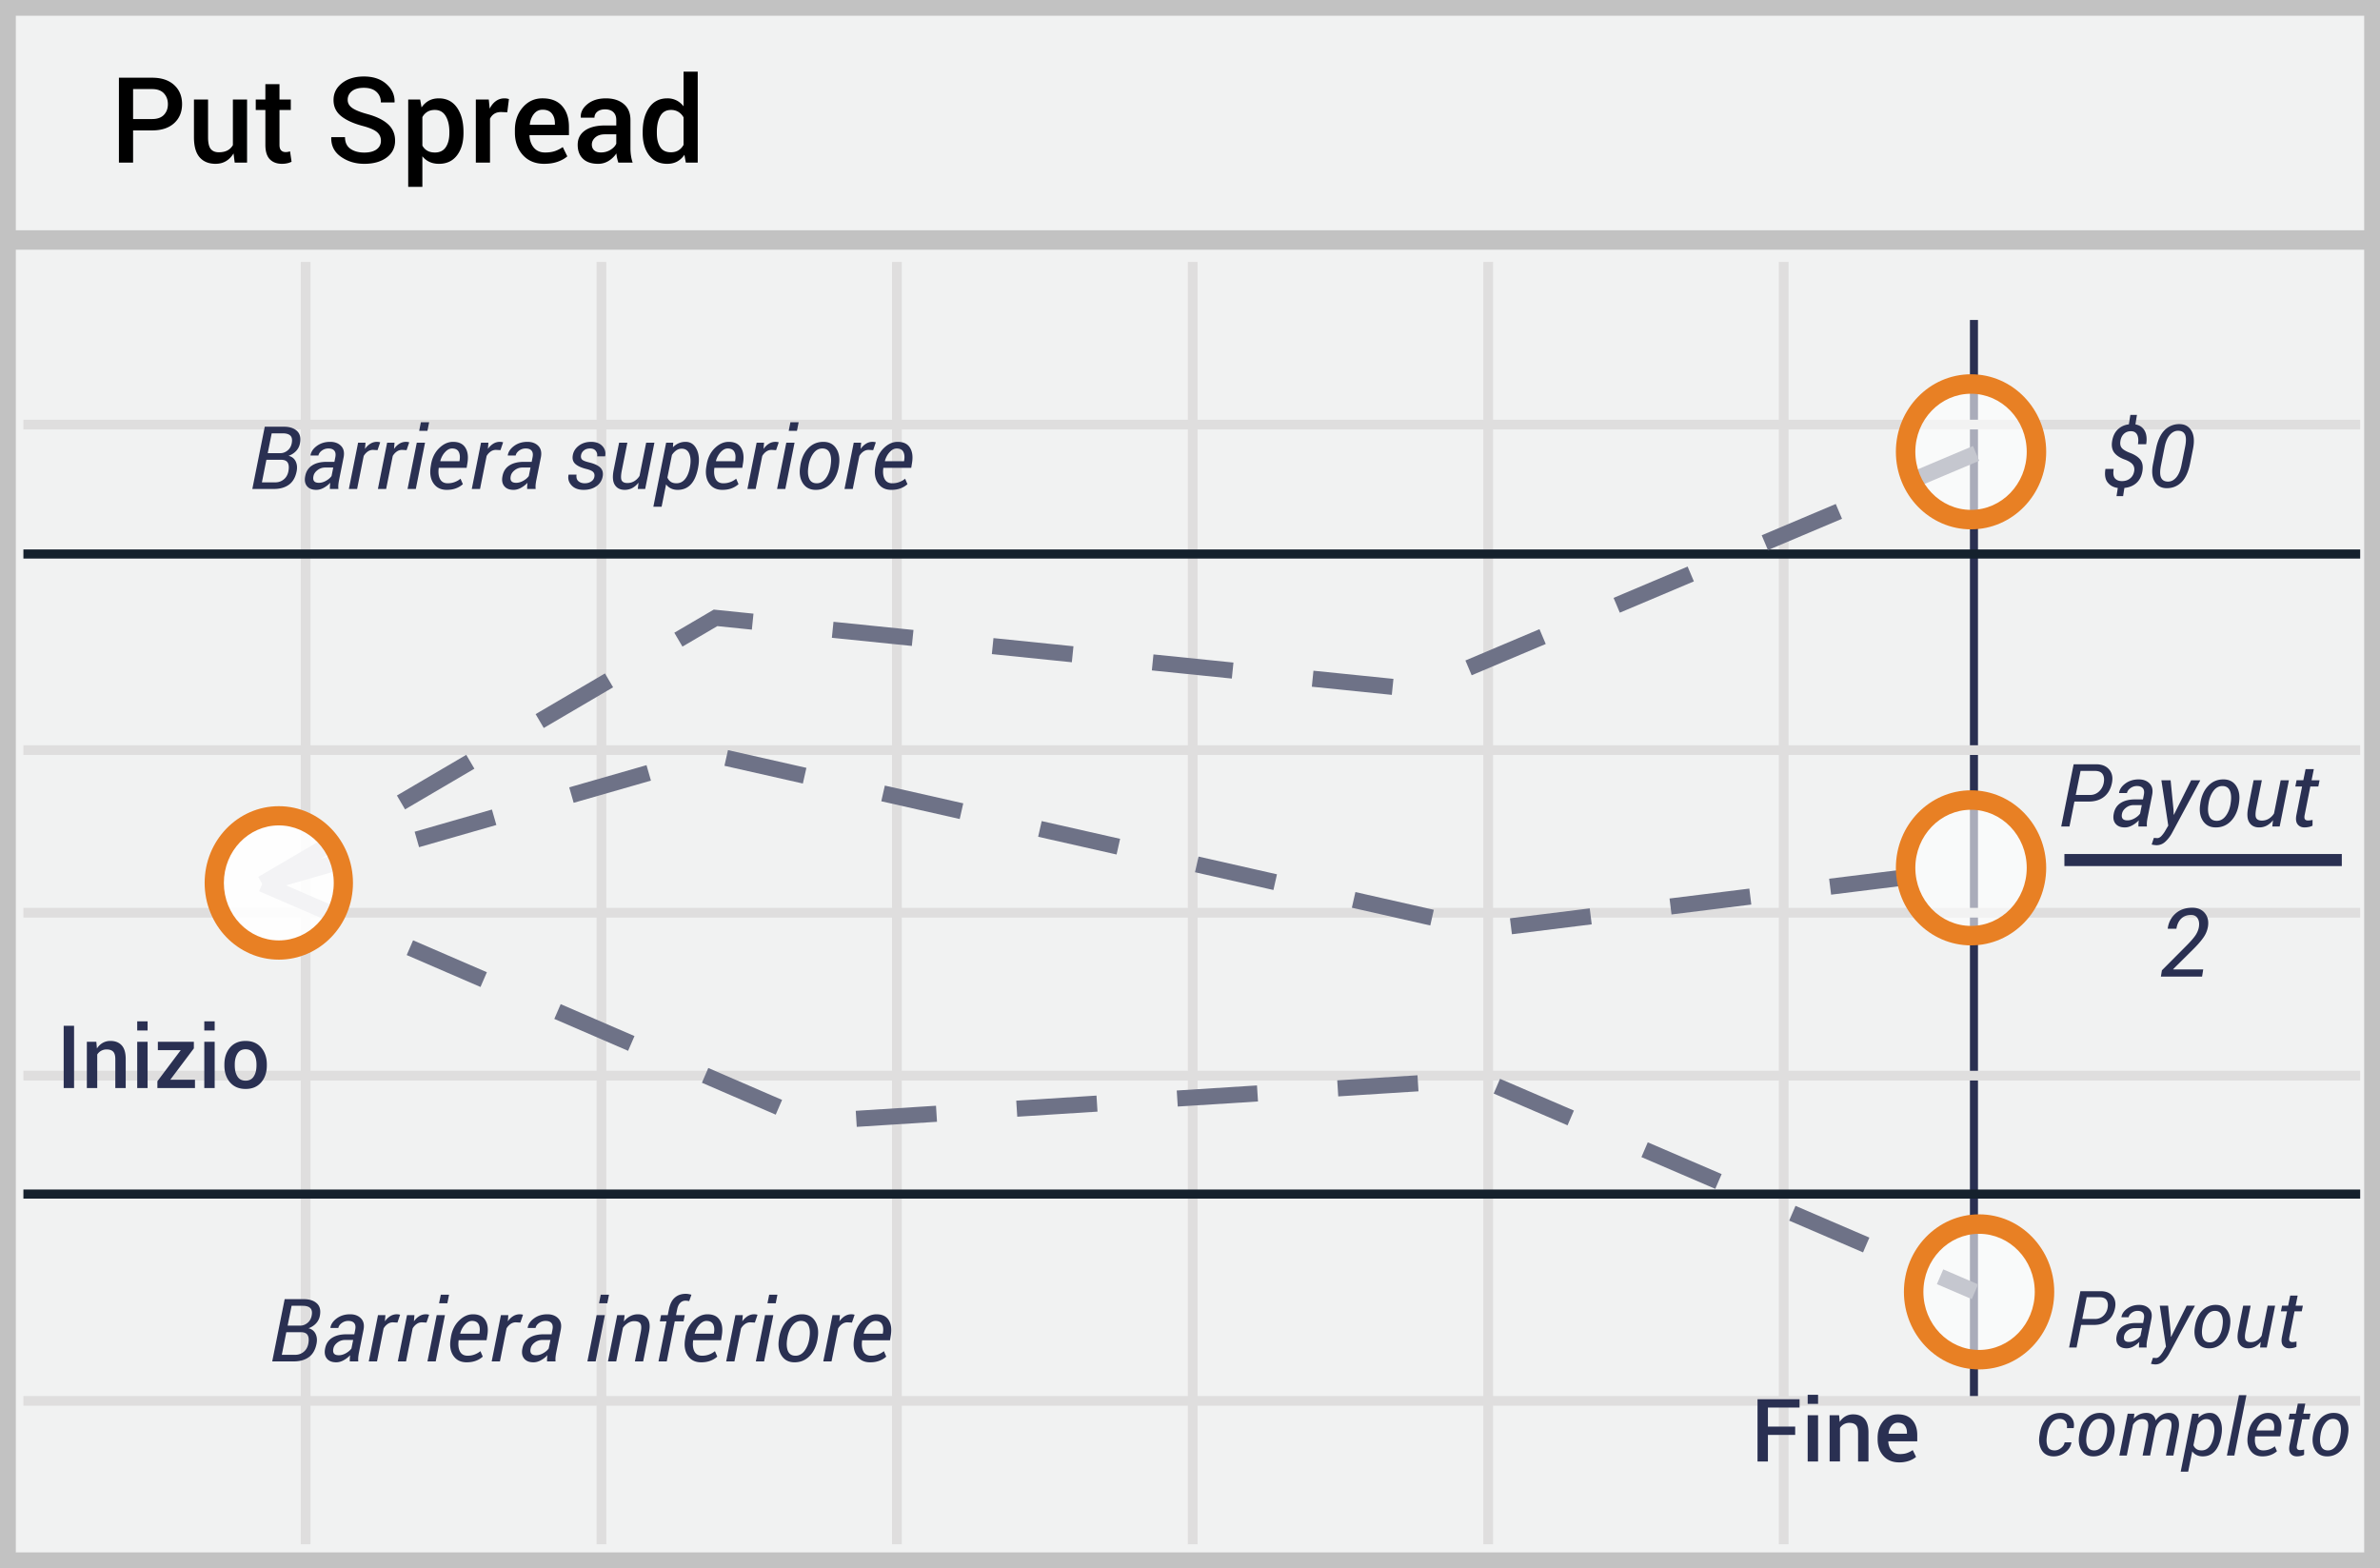 <svg width="299" height="197" xmlns="http://www.w3.org/2000/svg"><g fill="none" fill-rule="evenodd"><path fill="#F1F2F2" d="M299 0v197H0V0z"/><path d="M297.013 1.98H1.987v193.04h295.026V1.98zM299 197H0V0h299v197z" fill="#C2C2C2" fill-rule="nonzero"/><path fill="#2A3052" fill-rule="nonzero" d="M247.483 40.196h1.01v136.07h-1.01z"/><path d="M2.94 53.948v-1.223h293.571v1.223H2.941zm0 40.897v-1.223h293.571v1.223H2.941zm0 40.894v-1.224h293.571v1.224H2.941zm0 40.857v-1.223h293.571v1.223H2.941zM37.786 32.908h1.223v161.093h-1.223V32.908zm37.161 0h1.224v161.093h-1.224V32.908zm37.123 0h1.223v161.093h-1.223V32.908zm37.16 0h1.223v161.093h-1.223V32.908zm37.122 0h1.224v161.093h-1.224V32.908zm37.123 0h1.223v161.093h-1.223V32.908zM2.94 115.273v-1.224h293.57v1.224H2.941z" fill="#DFDEDE" fill-rule="nonzero"/><path fill="#15212D" fill-rule="nonzero" d="M2.94 70.17v-1.144h293.571v1.144zm0 80.408v-1.144h293.571v1.144z"/><path fill="#C2C2C2" fill-rule="nonzero" d="M.82 31.371v-2.446h297.812v2.446z"/><path d="M33.462 111.905l-1.023-1.743 8.713-5.112 1.022 1.742-8.712 5.113zm17.425-10.225l-1.023-1.743 8.713-5.113 1.022 1.743-8.712 5.113zm17.425-10.226l-1.023-1.742 8.713-5.113 1.022 1.743-8.712 5.112zM85.737 81.23l-1.023-1.742 4.955-2.908 4.992.51-.205 2.01-4.335-.443-4.384 2.573zm18.77-1.107l.204-2.01 10.05 1.024-.205 2.01-10.05-1.024zm20.099 2.048l.204-2.01 10.05 1.025-.205 2.01-10.05-1.025zm20.1 2.049l.204-2.01 10.05 1.024-.205 2.01-10.05-1.024zm20.099 2.048l.204-2.01 10.05 1.024-.205 2.01-10.05-1.024zm20.083-1.436l-.787-1.86 9.305-3.933.787 1.861-9.305 3.932zm18.61-7.864l-.786-1.86 9.305-3.933.786 1.861-9.305 3.932zm18.61-7.863l-.786-1.861 9.305-3.932.787 1.86-9.306 3.933zm18.61-7.864l-.786-1.861 7.934-3.352.786 1.86-7.933 3.353z" fill="#6E7287" fill-rule="nonzero"/><path d="M33.23 112.004l-.558-1.941 9.71-2.788.557 1.942-9.71 2.787zm19.418-5.575l-.557-1.942 9.71-2.788.557 1.942-9.71 2.788zm19.42-5.576l-.558-1.942 9.71-2.788.557 1.942-9.71 2.788zm18.943-4.65l.445-1.971 9.853 2.229-.446 1.97-9.852-2.229zm19.705 4.457l.446-1.97 9.853 2.229-.446 1.97-9.853-2.229zm19.706 4.459l.446-1.97 9.852 2.228-.445 1.97-9.853-2.228zm19.705 4.458l.446-1.97 9.853 2.228-.446 1.971-9.853-2.23zm19.706 4.458l.446-1.97 9.853 2.229-.446 1.97-9.853-2.229zm20.11 3.33l-.249-2.005 10.025-1.243.249 2.005-10.025 1.243zm20.05-2.486l-.249-2.005 10.025-1.243.249 2.005-10.025 1.243zm20.05-2.486l-.249-2.005 10.025-1.243.249 2.005-10.025 1.243z" fill="#6E7287" fill-rule="nonzero"/><path d="M32.55 111.96l.802-1.854 9.271 4.01-.802 1.855-9.271-4.01zm18.543 8.02l.802-1.854 9.272 4.01-.802 1.854-9.272-4.01zM69.637 128l.802-1.854 9.272 4.01-.802 1.854-9.272-4.01zm18.544 8.02l.802-1.854 9.272 4.01-.802 1.854-9.272-4.01zm19.454 5.543l-.128-2.016 10.082-.638.127 2.016-10.081.638zm20.163-1.276l-.127-2.016 10.081-.638.128 2.016-10.082.638zm20.163-1.276l-.127-2.016 10.081-.638.128 2.016-10.082.638zm20.164-1.275l-.128-2.017 10.082-.638.127 2.017-10.081.638zm19.527-.357l.798-1.856 9.28 3.99-.798 1.857-9.28-3.99zm18.56 7.981l.799-1.856 9.28 3.99-.798 1.856-9.28-3.99zm18.561 7.98l.798-1.855 9.28 3.99-.798 1.856-9.28-3.99zm18.56 7.982l.799-1.856 4.384 1.885-.799 1.856-4.383-1.885z" fill="#6E7287" fill-rule="nonzero"/><path fill="#2A3052" fill-rule="nonzero" d="M259.352 108.801v-1.515h34.85v1.515z"/><ellipse cx="8.219" cy="8.518" rx="8.219" ry="8.518" opacity=".6" transform="translate(239.402 48.24)" fill="#FFF"/><ellipse cx="8.219" cy="8.518" rx="8.219" ry="8.518" opacity=".6" transform="translate(239.402 100.505)" fill="#FFF"/><ellipse cx="8.219" cy="8.518" rx="8.219" ry="8.518" opacity=".6" transform="translate(240.412 153.776)" fill="#FFF"/><path d="M247.621 66.5c-5.225 0-9.442-4.371-9.442-9.742 0-5.37 4.217-9.742 9.442-9.742 5.226 0 9.443 4.371 9.443 9.742 0 5.37-4.217 9.742-9.443 9.742zm0-2.447c3.854 0 6.997-3.257 6.997-7.295s-3.143-7.295-6.997-7.295c-3.853 0-6.996 3.257-6.996 7.295s3.143 7.295 6.996 7.295zm0 54.712c-5.225 0-9.442-4.371-9.442-9.742 0-5.37 4.217-9.741 9.442-9.741 5.226 0 9.443 4.37 9.443 9.741 0 5.37-4.217 9.742-9.443 9.742zm0-2.447c3.854 0 6.997-3.256 6.997-7.295 0-4.038-3.143-7.295-6.997-7.295-3.853 0-6.996 3.257-6.996 7.295 0 4.039 3.143 7.295 6.996 7.295zm1.011 55.717c-5.225 0-9.443-4.37-9.443-9.741 0-5.37 4.218-9.742 9.443-9.742s9.442 4.371 9.442 9.742c0 5.37-4.217 9.741-9.442 9.741zm0-2.446c3.853 0 6.996-3.257 6.996-7.295 0-4.039-3.143-7.295-6.996-7.295-3.854 0-6.996 3.256-6.996 7.295 0 4.038 3.142 7.295 6.996 7.295z" fill="#E88024" fill-rule="nonzero"/><ellipse fill="#FFF" opacity=".916" cx="35.026" cy="110.916" rx="8.11" ry="8.432"/><path d="M35.026 120.555c-5.156 0-9.316-4.325-9.316-9.639 0-5.313 4.16-9.638 9.316-9.638 5.156 0 9.317 4.325 9.317 9.638 0 5.314-4.16 9.64-9.317 9.64zm0-2.414c3.801 0 6.903-3.224 6.903-7.225 0-4-3.102-7.224-6.903-7.224-3.801 0-6.902 3.224-6.902 7.224s3.1 7.225 6.902 7.225z" fill="#E88024" fill-rule="nonzero"/><path d="M276.646 122.687h-5.174l.13-.79 3.093-3.106c.55-.555.933-.997 1.146-1.327.213-.33.348-.667.407-1.011.07-.438.017-.799-.158-1.084-.176-.285-.448-.428-.815-.428-.52 0-.936.153-1.25.46-.315.307-.515.73-.601 1.269h-1.078l-.012-.035c.105-.762.431-1.386.978-1.873.547-.486 1.248-.729 2.104-.729.687 0 1.215.226 1.582.677.367.45.496 1.018.387 1.702a3.348 3.348 0 0 1-.595 1.403c-.319.451-.757.95-1.316 1.497l-2.46 2.438.011.035h3.768l-.147.902zm-8.528-63.492c.054-.33-.005-.606-.175-.83-.17-.224-.479-.425-.926-.604-.637-.219-1.1-.51-1.386-.876-.286-.365-.381-.852-.285-1.46.097-.613.33-1.1.701-1.464.371-.364.84-.581 1.405-.653l.188-1.187h.827l-.193 1.198c.526.093.911.355 1.155.784.243.43.31.997.198 1.703h-1.031c.079-.505.043-.903-.107-1.195-.15-.292-.409-.438-.774-.438-.362 0-.659.112-.891.336-.233.224-.378.523-.436.9-.057.357-.004.641.159.85.163.21.486.412.97.605.644.236 1.102.53 1.374.883.273.353.36.832.264 1.437-.104.638-.354 1.134-.75 1.488-.395.355-.901.564-1.517.628l-.161 1.032h-.827l.16-1.032c-.54-.071-.964-.301-1.272-.69-.308-.388-.401-.955-.28-1.7h1.037c-.093.573-.037.972.17 1.195.205.224.494.336.867.336.404 0 .746-.112 1.023-.336.278-.223.449-.527.513-.91zm7.02-.961c-.215 1.063-.574 1.845-1.077 2.344-.503.5-1.122.75-1.856.75-.67 0-1.171-.272-1.506-.814-.335-.543-.404-1.303-.207-2.28l.37-1.853c.212-1.06.572-1.842 1.08-2.345a2.543 2.543 0 0 1 1.859-.755c.673 0 1.174.273 1.503.817.33.544.398 1.305.205 2.283l-.371 1.853zm-.623-2.079c.143-.72.139-1.24-.013-1.56-.153-.32-.442-.481-.868-.481-.39 0-.737.174-1.04.524-.302.349-.52.855-.652 1.517l-.456 2.293c-.144.72-.138 1.242.016 1.566.154.324.444.486.87.486.39 0 .735-.175 1.034-.526.299-.351.516-.86.652-1.526l.457-2.293z" fill="#2A3052" fill-rule="nonzero"/><path d="M16.72 16.383v4.043h-1.78V9.762h4.168c1.176 0 2.098.304 2.765.912.666.608 1 1.407 1 2.398 0 1.001-.334 1.803-1 2.406-.667.604-1.589.905-2.765.905H16.72zm0-1.428h2.388c.659 0 1.155-.176 1.487-.528.332-.351.498-.798.498-1.34s-.166-.994-.498-1.355c-.332-.361-.828-.542-1.487-.542H16.72v3.765zm12.62 4.314c-.25.42-.564.743-.945.97-.381.227-.82.34-1.319.34-.85 0-1.513-.27-1.992-.812-.478-.542-.717-1.384-.717-2.527v-4.739h1.771v4.754c0 .693.112 1.179.337 1.457.225.278.564.418 1.018.418.43 0 .79-.077 1.08-.231.29-.154.52-.377.685-.67v-5.728h1.78v7.925h-1.553l-.146-1.157h.001zm5.771-8.694v1.926h1.421v1.319h-1.42v4.38c0 .327.07.56.212.699.141.14.33.209.564.209.187-.002.373-.034.55-.095l.19 1.303c-.17.09-.354.155-.543.194-.21.047-.427.07-.652.07-.654 0-1.167-.192-1.538-.575-.37-.383-.556-.985-.556-1.806v-4.38H32.13v-1.318h1.209v-1.925h1.772v-.001zm12.744 7.112c0-.445-.165-.808-.494-1.092-.33-.283-.912-.537-1.747-.761-1.191-.313-2.108-.727-2.75-1.242-.642-.515-.963-1.19-.963-2.025 0-.86.355-1.567 1.065-2.124.71-.557 1.628-.835 2.75-.835 1.172 0 2.114.315 2.824.945.71.63 1.054 1.387 1.03 2.27l-.015.044h-1.707c0-.546-.186-.99-.557-1.329-.37-.34-.9-.509-1.589-.509-.65 0-1.149.142-1.498.425a1.35 1.35 0 0 0-.524 1.098c0 .406.19.743.568 1.011.379.269 1.005.523 1.879.762 1.147.308 2.019.732 2.615 1.274.595.542.893 1.233.893 2.073 0 .889-.355 1.596-1.066 2.12-.71.525-1.644.788-2.801.788-1.113 0-2.09-.294-2.93-.883-.84-.588-1.247-1.395-1.223-2.42l.015-.044h1.714c0 .65.224 1.134.673 1.453.45.32 1.033.48 1.75.48.66 0 1.173-.133 1.539-.399.366-.266.55-.626.55-1.08h-.001zm10.371-.96c0 1.153-.27 2.083-.813 2.79-.542.709-1.296 1.063-2.263 1.063-.449 0-.847-.08-1.194-.242a2.457 2.457 0 0 1-.893-.71v3.845h-1.78V12.501h1.501l.176.996c.254-.37.56-.654.92-.85.358-.195.775-.292 1.248-.292.977 0 1.737.387 2.282 1.16.544.775.816 1.794.816 3.058v.154zm-1.772-.154c0-.81-.153-1.473-.458-1.988-.305-.515-.76-.773-1.366-.773-.37 0-.686.08-.945.238a1.76 1.76 0 0 0-.622.663v3.582c.156.278.364.492.622.64.26.15.579.224.96.224.605 0 1.058-.223 1.358-.67.3-.447.45-1.034.45-1.762v-.154h.001zm7.273-2.468l-.762-.03c-.347 0-.636.074-.868.22a1.447 1.447 0 0 0-.538.623v5.508h-1.78v-7.925h1.626l.117 1.15c.2-.405.458-.723.773-.952.315-.23.677-.344 1.088-.344.107 0 .207.008.3.025s.178.038.256.063l-.212 1.662zm4.643 6.475c-1.123 0-2.017-.368-2.684-1.102-.666-.735-1-1.679-1-2.831v-.293c0-1.153.331-2.108.993-2.868.661-.759 1.49-1.136 2.486-1.131 1.07 0 1.889.323 2.458.97.568.647.853 1.515.853 2.604v1.047h-4.944l-.015.037c.03.63.214 1.145.553 1.545.34.4.81.6 1.41.6.479 0 .889-.058 1.23-.175.343-.117.672-.286.99-.505l.57 1.164c-.297.264-.693.486-1.186.667-.493.18-1.064.27-1.714.27v.001zm-.205-6.797c-.44 0-.8.174-1.084.524-.283.349-.459.792-.527 1.329l.015.037h3.142v-.184c0-.502-.128-.913-.385-1.23-.256-.317-.643-.476-1.16-.476h-.001zm9.515 6.643a6.568 6.568 0 0 1-.158-.586c-.041-.19-.07-.38-.084-.571-.25.377-.579.696-.963.934a2.45 2.45 0 0 1-1.337.377c-.825 0-1.459-.213-1.9-.637-.443-.425-.663-1.009-.663-1.75 0-.767.302-1.364.908-1.792.605-.427 1.457-.64 2.556-.64h1.384v-.696c0-.415-.122-.74-.366-.974-.244-.235-.593-.352-1.047-.352-.406 0-.728.098-.967.293a.93.93 0 0 0-.36.754H72.97l-.007-.044c-.034-.625.245-1.179.838-1.662.594-.484 1.366-.725 2.318-.725.923 0 1.668.234 2.234.703.567.469.85 1.142.85 2.021v3.523c0 .327.022.641.066.941.044.3.115.595.212.883H77.68zm-2.183-1.274c.45 0 .853-.113 1.212-.337.359-.225.597-.481.714-.77v-1.171H76.01c-.518 0-.923.128-1.216.384-.293.257-.44.558-.44.905 0 .303.1.543.297.721.198.178.48.268.846.268zm5.244-2.579c0-1.264.271-2.283.813-3.057.542-.774 1.304-1.161 2.285-1.161a2.5 2.5 0 0 1 1.154.26c.34.173.633.42.882.743V9h1.78v11.426h-1.494l-.176-.981a2.62 2.62 0 0 1-.915.846c-.357.192-.772.289-1.245.289-.972 0-1.729-.354-2.271-1.062-.542-.708-.813-1.638-.813-2.79v-.155zm1.78.154c0 .733.14 1.316.421 1.75.28.435.726.653 1.337.653.376 0 .694-.081.955-.242.27-.17.49-.408.641-.689v-3.457a1.874 1.874 0 0 0-.644-.684 1.742 1.742 0 0 0-.938-.246c-.605 0-1.052.255-1.34.766-.288.51-.432 1.175-.432 1.995v.154z" fill="#000" fill-rule="nonzero"/><path d="M261.445 166.444l-.564 2.838h-.938l1.414-7.075h2.552c.654 0 1.149.198 1.484.593.335.395.441.904.318 1.526-.139.683-.436 1.207-.891 1.572-.456.364-1.041.546-1.757.546h-1.618zm.15-.748h1.619c.401 0 .742-.131 1.023-.394a1.77 1.77 0 0 0 .536-.967c.081-.414.042-.747-.119-.998-.16-.251-.459-.377-.896-.377h-1.614l-.549 2.736zm7.124 3.586c0-.158.004-.289.01-.39.007-.103.018-.207.034-.314a3.02 3.02 0 0 1-.746.576c-.28.153-.561.23-.843.23-.48 0-.833-.143-1.062-.43-.228-.286-.292-.67-.192-1.149.104-.534.367-.935.79-1.203.423-.267.965-.4 1.626-.4h.899l.102-.52c.064-.328.029-.576-.107-.746-.136-.17-.363-.256-.68-.256-.273 0-.519.08-.74.24-.22.161-.35.348-.393.562h-.89l-.009-.029c.065-.405.308-.76.729-1.067.421-.306.923-.459 1.506-.459.522 0 .934.155 1.237.464.303.31.4.743.29 1.3l-.506 2.532a4.9 4.9 0 0 0-.088.55c-.016.17-.016.34 0 .51h-.967v-.001zm-1.244-.7c.263 0 .53-.076.802-.228.272-.152.483-.332.632-.54l.194-.966h-.928c-.32 0-.609.099-.865.296-.256.198-.408.425-.457.68-.051.25-.027.439.073.567.1.128.284.192.55.192l-.001-.001zm5.23-1.248l.024.597.029.005 1.953-3.912h1.045l-3.256 6.065c-.2.353-.444.66-.729.923a1.443 1.443 0 0 1-1.01.394 2.811 2.811 0 0 1-.535-.078l.248-.753.14.01c.14.01.226.014.258.014.169 0 .338-.097.508-.291.17-.195.307-.39.41-.583l.321-.55-.782-5.15h1.05l.325 3.309h.001zm3.056-.73c.13-.81.427-1.458.892-1.945a2.285 2.285 0 0 1 1.722-.732c.655 0 1.145.254 1.47.76.326.508.427 1.147.304 1.918l-.015.107c-.132.813-.431 1.462-.896 1.946a2.293 2.293 0 0 1-1.723.726c-.654 0-1.144-.252-1.47-.758-.325-.505-.425-1.143-.299-1.914l.015-.107v-.001zm.923.108c-.094.58-.065 1.045.085 1.397.15.351.438.527.863.527.395 0 .732-.184 1.01-.552.28-.367.462-.825.55-1.372l.014-.107c.091-.57.06-1.034-.092-1.39-.152-.356-.437-.535-.855-.535-.399 0-.737.185-1.014.554-.277.37-.459.826-.546 1.37l-.015.108zm7.25 2.57l.083-.719c-.189.253-.43.461-.707.612a1.83 1.83 0 0 1-.867.21c-.502 0-.874-.187-1.116-.56-.24-.372-.285-.939-.133-1.7l.617-3.1h.938l-.622 3.11c-.12.596-.127.99-.02 1.183.107.192.323.289.647.289.288 0 .55-.071.785-.214a1.84 1.84 0 0 0 .595-.593l.753-3.776h.938l-1.05 5.258h-.841zm4.724-6.526l-.258 1.268h.91l-.142.71h-.908l-.637 3.193c-.055.262-.047.44.024.532.072.092.187.138.345.138.075 0 .165-.007.27-.022.105-.014.189-.03.25-.046l-.005.656c-.124.07-.26.118-.4.144-.169.036-.34.055-.513.055-.34 0-.602-.12-.785-.36-.183-.239-.224-.605-.124-1.097l.637-3.193h-.768l.14-.71h.769l.257-1.268h.938zm-30.527 19.451c.278 0 .545-.098.799-.296.254-.198.404-.437.45-.72h.84l.01.03c-.065.473-.318.88-.758 1.222-.44.342-.927.513-1.458.513-.687 0-1.187-.253-1.502-.758-.314-.506-.411-1.13-.291-1.871l.034-.204c.12-.775.407-1.406.862-1.893.456-.488 1.044-.732 1.767-.732.557 0 .994.183 1.31.547.315.365.425.81.327 1.339l-.01.024h-.85c.055-.337 0-.614-.165-.83-.165-.218-.408-.326-.729-.326-.44 0-.792.183-1.054.549-.263.366-.435.806-.515 1.322l-.035.204c-.087.557-.064 1.01.069 1.358.132.348.432.522.899.522zm3.095-2.03c.13-.81.427-1.46.892-1.947a2.285 2.285 0 0 1 1.722-.732c.655 0 1.145.254 1.47.761.326.507.427 1.146.304 1.917l-.014.107c-.133.813-.432 1.462-.897 1.946a2.293 2.293 0 0 1-1.723.727c-.654 0-1.144-.253-1.47-.758-.325-.506-.425-1.144-.299-1.915l.015-.107v.001zm.923.106c-.094.58-.065 1.046.085 1.397.151.352.439.527.863.527.395 0 .732-.184 1.01-.551.28-.368.462-.826.55-1.373l.014-.107c.091-.57.06-1.033-.092-1.39-.152-.356-.437-.534-.855-.534-.399 0-.736.184-1.013.554-.277.369-.46.826-.547 1.37l-.015.107zm5.924-2.06c.204-.234.44-.413.71-.537a2.08 2.08 0 0 1 .889-.188c.295 0 .543.08.746.239.202.158.336.395.4.71.208-.299.454-.531.74-.698.284-.167.599-.25.942-.25.463 0 .81.187 1.04.56.23.375.274.925.131 1.65l-.627 3.145h-.942l.631-3.154c.107-.557.104-.934-.01-1.13-.113-.196-.335-.294-.665-.294-.266 0-.517.117-.753.352a2.066 2.066 0 0 0-.52.877v.01l-.666 3.339h-.943l.632-3.154c.104-.528.097-.898-.02-1.108-.116-.21-.336-.316-.66-.316-.247 0-.467.062-.661.187-.203.134-.374.31-.5.518l-.778 3.873h-.938l1.05-5.258h.835l-.063.627zm10.958 2.298c-.162.81-.435 1.418-.819 1.825-.383.406-.878.61-1.484.61-.282 0-.535-.054-.76-.16a1.424 1.424 0 0 1-.557-.467l-.51 2.546h-.938l1.453-7.28h.807l-.034.52a1.93 1.93 0 0 1 1.433-.617c.567 0 .987.28 1.261.841.274.56.33 1.254.168 2.08l-.02.102zm-.918-.102c.123-.628.104-1.143-.056-1.543-.16-.4-.453-.6-.877-.6-.217 0-.418.063-.603.19-.184.126-.351.3-.5.52l-.515 2.57c.084.204.21.364.379.479.168.115.384.172.646.172.386 0 .706-.151.962-.454.256-.303.438-.714.544-1.232l.02-.102zm2.59 2.435h-.938l1.516-7.581h.938l-1.516 7.58v.001zm3.513.102c-.66 0-1.16-.246-1.499-.737-.338-.49-.446-1.121-.323-1.892l.034-.214c.123-.778.43-1.408.921-1.89.49-.483 1.021-.725 1.591-.725.645 0 1.107.216 1.385.647.28.43.363 1 .253 1.705l-.097.598h-3.168c-.072.538-.022.966.148 1.283.17.318.46.476.872.476.53.003 1.045-.18 1.453-.52l.267.622c-.197.185-.45.339-.758.462-.345.13-.71.193-1.079.185zm.608-4.704c-.272 0-.535.136-.79.408a2.37 2.37 0 0 0-.547 1.01l.015.03h2.163l.019-.127c.062-.392.024-.71-.112-.954-.136-.245-.385-.367-.748-.367zm4.791-1.925l-.257 1.269h.909l-.141.71h-.91l-.636 3.192c-.055.262-.047.44.025.532.07.092.186.138.345.138.074 0 .164-.007.27-.021.105-.015.188-.03.25-.047l-.005.656c-.125.07-.26.119-.401.144-.169.037-.34.056-.513.056-.34 0-.602-.12-.785-.36-.183-.24-.224-.606-.124-1.098l.637-3.193h-.768l.141-.71h.768l.257-1.268h.938zm.982 3.85c.13-.81.427-1.46.892-1.947a2.285 2.285 0 0 1 1.722-.732c.655 0 1.145.254 1.47.761.326.507.427 1.146.304 1.917l-.014.107c-.133.813-.432 1.462-.897 1.946a2.293 2.293 0 0 1-1.723.727c-.654 0-1.144-.253-1.47-.758-.325-.506-.425-1.144-.299-1.915l.015-.107v.001zm.923.106c-.094.58-.065 1.046.085 1.397.151.352.438.527.863.527.395 0 .732-.184 1.01-.551.28-.368.462-.826.55-1.373l.014-.107c.091-.57.06-1.033-.092-1.39-.152-.356-.437-.534-.855-.534-.399 0-.736.184-1.013.554-.277.369-.46.826-.547 1.37l-.015.107zm-30.91-79.588l-.623 3.137h-1.037l1.563-7.82h2.82c.723 0 1.27.218 1.64.655.371.437.489.999.352 1.686-.153.756-.482 1.335-.985 1.738s-1.15.604-1.942.604h-1.788zm.166-.827h1.789c.444 0 .82-.145 1.13-.435.31-.29.508-.646.594-1.069.09-.458.046-.826-.132-1.104-.177-.277-.507-.416-.99-.416h-1.784l-.607 3.024zm7.874 3.964c0-.176.004-.32.01-.433a3.94 3.94 0 0 1 .039-.346 3.33 3.33 0 0 1-.825.636c-.31.17-.62.256-.932.256-.53 0-.92-.159-1.173-.476-.253-.317-.324-.74-.213-1.27.115-.59.406-1.034.873-1.33.468-.295 1.066-.443 1.797-.443h.994l.112-.574c.072-.362.033-.637-.118-.825-.15-.188-.4-.282-.752-.282-.3 0-.573.089-.816.266-.244.177-.389.384-.435.62h-.983l-.01-.032c.07-.447.34-.84.805-1.179.465-.338 1.02-.507 1.665-.507.576 0 1.032.17 1.367.513.335.342.441.82.32 1.437l-.56 2.798c-.046.218-.078.42-.096.607a2.967 2.967 0 0 0 0 .564h-1.069zm-1.375-.774c.29 0 .586-.084.886-.252.301-.168.534-.367.699-.596l.215-1.07h-1.026c-.355 0-.674.11-.956.328-.283.219-.452.47-.505.752-.058.276-.03.485.08.626.111.142.314.212.607.212zm5.78-1.38l.026.66.033.006 2.159-4.324h1.155l-3.6 6.703c-.221.39-.49.73-.805 1.02-.315.29-.687.436-1.117.436a3.107 3.107 0 0 1-.59-.086l.273-.833.156.011c.154.011.249.016.285.016.186 0 .373-.107.56-.322.189-.215.34-.43.455-.644l.354-.607-.865-5.694h1.16l.36 3.658h.001zm3.378-.806c.143-.895.472-1.612.986-2.15.513-.54 1.148-.81 1.904-.81.723 0 1.264.281 1.624.841.36.56.472 1.267.336 2.12l-.016.117c-.147.9-.477 1.616-.991 2.152-.514.535-1.149.803-1.904.803-.723 0-1.265-.28-1.625-.838-.36-.559-.47-1.264-.33-2.117l.016-.118zm1.02.118c-.103.641-.072 1.156.094 1.545.167.388.485.582.954.582.437 0 .809-.203 1.117-.61.308-.406.51-.911.607-1.517l.016-.118c.1-.63.066-1.142-.102-1.536-.168-.394-.483-.59-.945-.59-.44 0-.814.203-1.12.612-.306.408-.508.913-.604 1.514l-.017.118zm8.014 2.842l.091-.795a2.42 2.42 0 0 1-.781.677 2.023 2.023 0 0 1-.959.23c-.555 0-.966-.205-1.232-.617-.267-.412-.316-1.039-.148-1.88l.682-3.427h1.037l-.688 3.438c-.132.659-.14 1.095-.021 1.308.118.213.356.32.714.32.319 0 .608-.08.867-.237.26-.158.48-.376.658-.655l.833-4.174h1.036l-1.16 5.812h-.929zm5.22-7.214l-.284 1.402h1.005l-.156.784h-1.005l-.703 3.53c-.061.29-.052.485.027.587.078.102.206.153.381.153.082 0 .182-.008.298-.024.116-.016.209-.033.277-.05l-.006.724a1.46 1.46 0 0 1-.443.159 2.69 2.69 0 0 1-.566.062c-.376 0-.666-.133-.868-.398-.202-.265-.248-.67-.137-1.214l.704-3.529h-.849l.156-.784h.849l.284-1.402h1.037-.001zM31.7 61.426l1.563-7.82h2.406c.713 0 1.26.179 1.644.537.383.358.505.884.365 1.579a1.89 1.89 0 0 1-.494.95c-.26.269-.58.471-.935.591.42.1.717.333.895.696.177.363.217.783.12 1.26-.154.762-.478 1.32-.972 1.675s-1.12.532-1.88.532H31.7zm1.767-3.668l-.564 2.84h1.676c.404 0 .758-.12 1.06-.362.303-.241.5-.577.589-1.007.093-.487.067-.854-.078-1.1-.145-.248-.429-.371-.851-.371h-1.832zm.167-.828h1.584c.322 0 .622-.11.9-.33.277-.22.453-.52.529-.9.09-.447.036-.77-.159-.966-.195-.197-.523-.296-.985-.296h-1.37l-.5 2.492h.001zm7.81 4.496c0-.175.003-.32.01-.432.007-.113.02-.229.037-.347a3.33 3.33 0 0 1-.824.637c-.31.17-.62.255-.932.255-.53 0-.921-.159-1.174-.476-.252-.316-.323-.74-.212-1.27.115-.59.406-1.034.873-1.33.467-.295 1.066-.442 1.797-.442h.993l.113-.575c.072-.362.032-.636-.118-.824-.15-.188-.401-.282-.752-.282-.3 0-.573.088-.816.265-.244.178-.389.384-.435.62h-.983l-.011-.031c.072-.448.34-.841.806-1.18.465-.338 1.02-.507 1.665-.507.576 0 1.032.171 1.367.513.334.342.44.82.32 1.437l-.56 2.798a5.55 5.55 0 0 0-.096.607 2.967 2.967 0 0 0 0 .564h-1.069.001zm-1.376-.773c.29 0 .586-.085.886-.253.301-.168.534-.367.699-.596l.214-1.069h-1.025c-.355 0-.674.11-.957.328-.282.218-.45.469-.504.752-.058.275-.03.484.08.625.111.142.313.213.607.213zm7.364-4.104l-.57-.032c-.236 0-.453.067-.652.201a1.772 1.772 0 0 0-.518.567l-.828 4.141h-1.036l1.16-5.812h.93l-.065.78c.2-.284.427-.502.68-.656a1.535 1.535 0 0 1 1.232-.172l-.333.983zm3.647 0l-.57-.032c-.236 0-.453.067-.652.201a1.772 1.772 0 0 0-.518.567l-.828 4.141h-1.036l1.16-5.812h.93l-.065.78c.2-.284.427-.502.68-.656a1.535 1.535 0 0 1 1.232-.172l-.333.983zm1.159 4.877h-1.037l1.16-5.812h1.037l-1.159 5.812h-.001zm1.46-7.3h-1.036l.215-1.079h1.037l-.215 1.08-.001-.001zm2.423 7.413c-.73 0-1.283-.271-1.657-.814-.374-.542-.493-1.24-.357-2.092l.038-.236c.136-.86.475-1.556 1.018-2.09.542-.533 1.128-.8 1.759-.8.712 0 1.222.238 1.53.714.308.477.401 1.105.28 1.886l-.108.66h-3.502c-.079.595-.024 1.067.164 1.418s.51.527.964.527c.315 0 .61-.053.886-.159.276-.105.516-.244.72-.416l.296.687a2.68 2.68 0 0 1-.838.51c-.34.137-.738.205-1.193.205zm.672-5.2c-.301 0-.592.151-.873.452-.281.3-.483.673-.604 1.117l.016.032h2.39l.021-.14c.068-.433.027-.785-.123-1.055-.15-.27-.426-.405-.827-.405v-.001zm6.08.21l-.57-.032c-.236 0-.453.067-.652.201a1.772 1.772 0 0 0-.518.567l-.827 4.141H59.27l1.16-5.812h.93l-.065.78c.2-.284.427-.502.68-.656a1.535 1.535 0 0 1 1.232-.172l-.333.983h-.001zm3.352 4.877c0-.175.004-.32.011-.432a3.91 3.91 0 0 1 .038-.347 3.33 3.33 0 0 1-.825.637c-.31.17-.62.255-.932.255-.53 0-.92-.159-1.173-.476-.253-.316-.323-.74-.212-1.27.114-.59.405-1.034.872-1.33.468-.295 1.067-.442 1.797-.442h.994l.112-.575c.072-.362.033-.636-.118-.824-.15-.188-.4-.282-.752-.282-.3 0-.573.088-.816.265-.244.178-.389.384-.435.62h-.983l-.01-.031c.07-.448.34-.841.805-1.18.465-.338 1.02-.507 1.665-.507.576 0 1.032.171 1.367.513.335.342.441.82.32 1.437l-.56 2.798a5.55 5.55 0 0 0-.096.607 2.967 2.967 0 0 0 0 .564h-1.069zm-1.375-.773c.29 0 .586-.085.887-.253.3-.168.533-.367.698-.596l.215-1.069h-1.026c-.355 0-.673.11-.956.328-.283.218-.451.469-.505.752-.057.275-.03.484.08.625.111.142.314.213.607.213zm9.824-.769c.04-.24-.009-.433-.145-.58-.136-.146-.419-.275-.849-.386-.633-.154-1.098-.364-1.393-.629-.296-.265-.406-.623-.33-1.074.078-.49.33-.898.757-1.222.426-.324.943-.486 1.552-.486.609 0 1.078.176 1.407.526.33.351.448.772.355 1.263l-.017.032h-.993a.843.843 0 0 0-.172-.69c-.158-.2-.394-.298-.71-.298-.321 0-.583.083-.783.25a.95.95 0 0 0-.355.593c-.04.24.003.422.126.548.124.125.404.241.841.349.662.157 1.139.371 1.429.642.29.27.399.633.327 1.087a1.852 1.852 0 0 1-.784 1.265c-.437.31-.974.465-1.611.465-.666 0-1.175-.19-1.525-.57-.351-.38-.477-.816-.376-1.31l.01-.032h.994c-.047.376.034.65.242.824.207.174.469.26.784.26.326 0 .6-.076.824-.23a.876.876 0 0 0 .395-.597zm5.452 1.542l.091-.795a2.43 2.43 0 0 1-.781.677 2.023 2.023 0 0 1-.96.23c-.554 0-.965-.205-1.232-.617-.267-.412-.316-1.038-.148-1.88l.683-3.427h1.036l-.687 3.438c-.133.659-.14 1.095-.022 1.308.118.213.356.32.715.32.318 0 .607-.08.867-.237.26-.157.479-.376.658-.655l.832-4.174h1.037l-1.16 5.812h-.93.001zm7.557-2.578c-.18.895-.48 1.567-.905 2.017-.425.45-.971.674-1.641.674-.312 0-.592-.06-.84-.177a1.574 1.574 0 0 1-.616-.516l-.564 2.814h-1.036l1.606-8.046h.891l-.037.575c.215-.222.455-.391.722-.507.267-.117.554-.175.862-.175.627 0 1.091.31 1.394.93.303.619.364 1.385.185 2.298l-.021.113zm-1.015-.113c.136-.695.115-1.263-.062-1.705-.177-.442-.5-.664-.97-.664-.24 0-.461.07-.666.21-.204.14-.388.331-.553.575l-.57 2.84c.094.227.234.403.42.53.186.127.424.19.714.19.426 0 .78-.167 1.064-.502.283-.334.483-.788.601-1.361l.022-.113zm4.082 2.804c-.73 0-1.283-.271-1.657-.814-.374-.542-.494-1.24-.357-2.092l.037-.236c.136-.86.475-1.556 1.018-2.09.542-.533 1.129-.8 1.759-.8.713 0 1.223.238 1.53.714.309.477.402 1.105.28 1.886l-.107.66h-3.502c-.08.595-.024 1.067.164 1.418s.509.527.964.527c.315 0 .61-.053.886-.159a2.48 2.48 0 0 0 .72-.416l.295.687a2.68 2.68 0 0 1-.838.51c-.34.137-.738.205-1.192.205zm.671-5.2c-.3 0-.592.151-.873.452-.28.3-.482.673-.604 1.117l.016.032h2.39l.022-.14c.068-.433.027-.785-.124-1.055-.15-.27-.426-.405-.827-.405v-.001zm6.08.21l-.57-.032c-.235 0-.453.067-.652.201a1.772 1.772 0 0 0-.518.567l-.827 4.141h-1.037l1.16-5.812h.93l-.065.78c.2-.284.427-.502.68-.656a1.535 1.535 0 0 1 1.232-.172l-.333.983zm1.16 4.877h-1.036l1.16-5.812h1.036l-1.16 5.812zm1.461-7.3h-1.036l.215-1.079h1.036l-.215 1.08v-.001zm.425 4.34c.143-.895.471-1.612.985-2.15.514-.54 1.149-.809 1.904-.809.724 0 1.265.28 1.625.84.36.561.472 1.267.336 2.12l-.016.118c-.147.898-.478 1.615-.991 2.15-.514.536-1.149.804-1.904.804-.724 0-1.265-.28-1.625-.838-.36-.559-.47-1.264-.33-2.116l.016-.118v-.001zm1.02.119c-.104.64-.072 1.155.094 1.544.167.388.484.583.953.583.437 0 .81-.204 1.118-.61.308-.406.51-.912.607-1.517l.016-.118c.1-.63.066-1.143-.102-1.537-.169-.393-.484-.59-.946-.59-.44 0-.813.204-1.12.612-.306.408-.507.913-.604 1.515l-.016.118zm8.132-2.036l-.57-.032c-.236 0-.453.067-.652.201a1.772 1.772 0 0 0-.518.567l-.827 4.141h-1.037l1.16-5.812h.93l-.065.78c.2-.284.427-.502.68-.656a1.535 1.535 0 0 1 1.232-.172l-.333.983zm2.277 4.99c-.73 0-1.283-.271-1.657-.814-.374-.542-.493-1.24-.357-2.092l.038-.236c.136-.86.475-1.556 1.018-2.09.542-.533 1.128-.8 1.759-.8.712 0 1.222.238 1.53.714.308.477.401 1.105.28 1.886l-.108.66h-3.502c-.079.595-.024 1.067.164 1.418s.51.527.964.527c.315 0 .61-.053.886-.159.276-.105.516-.244.72-.416l.296.687a2.68 2.68 0 0 1-.838.51c-.34.137-.738.205-1.193.205zm.672-5.2c-.301 0-.592.151-.873.452-.281.3-.483.673-.604 1.117l.016.032h2.39l.021-.14c.068-.433.027-.785-.123-1.055-.15-.27-.426-.405-.827-.405v-.001zM34.2 171.027l1.563-7.82h2.406c.713 0 1.26.179 1.644.537.383.358.505.884.365 1.58a1.89 1.89 0 0 1-.494.95c-.26.268-.58.47-.935.59.42.1.717.333.895.696.177.364.217.783.12 1.26-.154.762-.478 1.321-.972 1.675-.494.355-1.12.532-1.88.532H34.2zm1.767-3.668l-.564 2.841h1.676c.404 0 .758-.12 1.06-.362.303-.242.5-.578.589-1.008.093-.487.067-.854-.078-1.1-.145-.248-.429-.371-.851-.371h-1.832zm.167-.827h1.584c.322 0 .622-.11.9-.33.277-.22.453-.52.529-.9.09-.448.036-.77-.159-.967-.195-.197-.523-.296-.985-.296h-1.37l-.5 2.493h.001zm7.81 4.495c0-.175.003-.32.01-.432.007-.113.02-.228.037-.347a3.33 3.33 0 0 1-.824.637c-.31.17-.62.255-.932.255-.53 0-.921-.158-1.174-.475-.252-.317-.323-.74-.212-1.27.115-.591.406-1.035.873-1.33.467-.295 1.066-.443 1.797-.443h.993l.113-.575c.072-.361.032-.636-.118-.824-.15-.188-.401-.282-.752-.282-.3 0-.573.088-.816.266-.244.177-.389.384-.435.62h-.983l-.011-.032c.072-.448.34-.84.806-1.18.465-.338 1.02-.507 1.665-.507.576 0 1.032.171 1.367.513.334.342.44.821.32 1.437l-.56 2.798a5.588 5.588 0 0 0-.096.607 2.967 2.967 0 0 0 0 .564h-1.069.001zm-1.376-.773c.29 0 .586-.084.886-.253.301-.168.534-.367.699-.596l.214-1.069h-1.025c-.355 0-.674.11-.957.328-.282.218-.45.469-.504.752-.058.276-.03.484.08.626.111.141.313.212.607.212zm7.364-4.104l-.57-.032c-.236 0-.453.067-.652.201a1.772 1.772 0 0 0-.518.567l-.828 4.141h-1.036l1.16-5.811h.93l-.065.778c.2-.282.427-.5.68-.655a1.535 1.535 0 0 1 1.232-.172l-.333.983zm3.647 0l-.57-.032c-.236 0-.453.067-.652.201a1.772 1.772 0 0 0-.518.567l-.828 4.141h-1.036l1.16-5.811h.93l-.065.778c.2-.282.427-.5.68-.655a1.535 1.535 0 0 1 1.232-.172l-.333.983zm1.16 4.877h-1.037l1.16-5.811h1.037l-1.16 5.811zm1.46-7.3h-1.036l.215-1.079h1.037l-.215 1.08-.001-.001zm2.423 7.413c-.73 0-1.283-.271-1.657-.814-.374-.542-.493-1.24-.357-2.092l.038-.236c.136-.86.475-1.556 1.018-2.09.542-.533 1.128-.8 1.759-.8.712 0 1.222.238 1.53.715.308.476.401 1.104.28 1.885l-.108.66h-3.502c-.079.595-.024 1.068.164 1.418.188.351.51.527.964.527.315 0 .61-.053.886-.159.276-.105.516-.244.72-.416l.296.688a2.68 2.68 0 0 1-.838.51c-.34.136-.738.204-1.193.204zm.672-5.2c-.301 0-.592.151-.873.452-.281.3-.483.673-.604 1.117l.016.032h2.39l.021-.14c.068-.433.027-.784-.123-1.055-.15-.27-.426-.405-.827-.405v-.001zm6.08.21l-.57-.032c-.236 0-.453.067-.652.201a1.772 1.772 0 0 0-.518.567l-.828 4.141H61.77l1.16-5.811h.93l-.065.778c.2-.282.427-.5.68-.655a1.535 1.535 0 0 1 1.232-.172l-.333.983zm3.351 4.877c0-.175.004-.32.011-.432.007-.113.02-.228.038-.347a3.33 3.33 0 0 1-.825.637c-.31.17-.62.255-.932.255-.53 0-.92-.158-1.173-.475-.253-.317-.323-.74-.212-1.27.114-.591.405-1.035.872-1.33.468-.295 1.067-.443 1.797-.443h.994l.112-.575c.072-.361.033-.636-.118-.824-.15-.188-.4-.282-.752-.282-.3 0-.573.088-.816.266-.244.177-.389.384-.435.62h-.983l-.01-.032c.07-.448.34-.84.805-1.18.465-.338 1.02-.507 1.665-.507.576 0 1.032.171 1.367.513.335.342.441.821.32 1.437l-.56 2.798a5.588 5.588 0 0 0-.096.607 2.967 2.967 0 0 0 0 .564h-1.069zm-1.375-.773c.29 0 .586-.084.887-.253.3-.168.533-.367.698-.596l.215-1.069h-1.026c-.355 0-.673.11-.956.328-.283.218-.451.469-.505.752-.057.276-.03.484.08.626.111.141.314.212.607.212zm7.482.773h-1.036l1.16-5.811h1.036l-1.16 5.811zm1.461-7.3h-1.035l.214-1.079h1.037l-.215 1.08-.001-.001zm2.084 2.289c.236-.294.504-.518.803-.674.3-.156.62-.234.964-.234.548 0 .955.186 1.22.559.264.372.322.936.171 1.692l-.735 3.668h-1.037l.73-3.647c.108-.544.093-.916-.043-1.114-.136-.199-.4-.298-.795-.298-.25 0-.499.076-.746.228a2.3 2.3 0 0 0-.65.61l-.843 4.221h-1.038l1.16-5.811h.93l-.092.8h.001zm4.35 5.011L83.732 166h-.838l.156-.784h.838l.15-.736c.13-.659.375-1.148.739-1.466.363-.32.824-.478 1.383-.478.107 0 .218.01.333.032.114.021.238.048.37.08l-.279.806a1.993 1.993 0 0 0-.467-.054.891.891 0 0 0-.669.282c-.18.188-.305.454-.373.798l-.15.736h1.1l-.155.784h-1.102l-1.005 5.027h-1.036zm5.356.113c-.73 0-1.283-.271-1.657-.814-.374-.542-.494-1.24-.357-2.092l.037-.236c.136-.86.476-1.556 1.018-2.09.542-.533 1.129-.8 1.759-.8.713 0 1.223.238 1.53.715.309.476.402 1.104.28 1.885l-.107.66h-3.502c-.08.595-.024 1.068.164 1.418.188.351.509.527.964.527.315 0 .61-.053.886-.159a2.48 2.48 0 0 0 .72-.416l.295.688a2.68 2.68 0 0 1-.838.51c-.34.136-.738.204-1.192.204zm.671-5.2c-.3 0-.592.151-.873.452-.28.3-.482.673-.604 1.117l.016.032h2.39l.022-.14c.068-.433.027-.784-.124-1.055-.15-.27-.426-.405-.827-.405v-.001zm6.08.21l-.57-.032c-.235 0-.453.067-.652.201a1.772 1.772 0 0 0-.518.567l-.827 4.141H91.23l1.16-5.811h.93l-.065.778c.2-.282.427-.5.68-.655a1.535 1.535 0 0 1 1.232-.172l-.333.983zm1.16 4.877h-1.036l1.16-5.811h1.037l-1.16 5.811h-.001zm1.461-7.3h-1.036l.215-1.079h1.036l-.215 1.08v-.001zm.425 4.34c.143-.894.471-1.611.985-2.15.514-.54 1.149-.809 1.904-.809.724 0 1.265.28 1.625.84.36.561.472 1.268.336 2.12l-.016.118c-.147.899-.478 1.616-.991 2.151-.514.535-1.149.803-1.904.803-.724 0-1.265-.28-1.625-.838-.36-.558-.47-1.264-.33-2.116l.016-.118v-.001zm1.02.119c-.104.64-.072 1.156.094 1.544.167.389.484.583.953.583.437 0 .81-.203 1.118-.61.308-.406.51-.912.607-1.517l.016-.118c.1-.63.066-1.143-.102-1.536-.169-.394-.484-.591-.946-.591-.44 0-.813.204-1.12.612-.306.408-.507.913-.604 1.515l-.016.118zm8.132-2.036l-.57-.032c-.236 0-.453.067-.652.201a1.772 1.772 0 0 0-.518.567l-.827 4.141h-1.037l1.16-5.811h.93l-.065.778c.2-.282.427-.5.68-.655a1.535 1.535 0 0 1 1.232-.172l-.333.983zm2.277 4.99c-.73 0-1.283-.271-1.657-.814-.374-.542-.493-1.24-.357-2.092l.038-.236c.136-.86.475-1.556 1.018-2.09.542-.533 1.128-.8 1.759-.8.712 0 1.222.238 1.53.715.308.476.401 1.104.28 1.885l-.108.66h-3.502c-.079.595-.024 1.068.164 1.418.188.351.51.527.964.527.315 0 .61-.053.886-.159.276-.105.516-.244.72-.416l.296.688a2.68 2.68 0 0 1-.838.51c-.34.136-.738.204-1.193.204zm.672-5.2c-.301 0-.592.151-.873.452-.281.3-.483.673-.604 1.117l.016.032h2.39l.021-.14c.068-.433.027-.784-.123-1.055-.15-.27-.426-.405-.827-.405v-.001zm115.55 14.322h-3.426v3.336h-1.306v-7.82h5.28v1.047h-3.974v2.39h3.426v1.047zm2.874 3.336H227.1v-5.812h1.305v5.812zm0-7.235H227.1v-1.144h1.305v1.144zm2.643 1.423l.075.838c.19-.297.429-.529.717-.695.288-.167.613-.25.975-.25.605 0 1.077.183 1.415.55.338.367.507.94.507 1.717v3.652h-1.305v-3.642c0-.437-.09-.747-.27-.932-.182-.184-.457-.276-.825-.276a1.367 1.367 0 0 0-1.177.634v4.216h-1.305v-5.812h1.193zm7.54 5.925c-.823 0-1.48-.27-1.968-.809-.489-.539-.733-1.23-.733-2.076v-.214c0-.846.242-1.546.728-2.103.485-.557 1.093-.834 1.823-.83.784 0 1.385.237 1.802.712.417.474.626 1.11.626 1.909v.768h-3.626l-.01.027c.021.462.156.84.405 1.133.249.294.594.44 1.034.44.351 0 .652-.042.902-.128a3 3 0 0 0 .726-.37l.419.853c-.219.194-.509.356-.87.489a3.66 3.66 0 0 1-1.257.199h-.001zm-.15-4.985a.98.98 0 0 0-.795.384c-.207.256-.336.581-.386.975l.01.027h2.304v-.134c0-.37-.094-.67-.282-.903-.188-.232-.471-.349-.85-.349h-.001zM9.305 136.687H8v-7.82h1.305v7.82zm2.798-5.811l.075.838c.19-.298.429-.53.717-.696a1.92 1.92 0 0 1 .975-.25c.605 0 1.077.184 1.415.55.339.368.508.94.508 1.717v3.652h-1.305v-3.641c0-.437-.09-.748-.271-.932-.181-.185-.456-.277-.825-.277a1.367 1.367 0 0 0-1.176.634v4.216h-1.305v-5.811h1.192zm6.44 5.811h-1.305v-5.811h1.305v5.811zm0-7.235h-1.305v-1.144h1.305v1.144zm2.847 6.193h3.104v1.042h-4.721v-.854l2.933-3.905h-2.874v-1.052h4.523v.827l-2.965 3.942zm5.58 1.042h-1.305v-5.811h1.305v5.811zm0-7.235h-1.305v-1.144h1.305v1.144zm1.22 4.276c0-.863.236-1.572.708-2.127.48-.555 1.13-.833 1.95-.833.834 0 1.488.278 1.96.833.477.551.715 1.26.715 2.127v.113c0 .873-.238 1.586-.714 2.137-.473.548-1.123.822-1.95.822-.83 0-1.484-.276-1.96-.827-.473-.552-.71-1.262-.71-2.132v-.113h.001zm1.305.113c0 .565.11 1.027.333 1.385.218.355.562.532 1.03.532.456 0 .796-.177 1.021-.532.23-.358.344-.82.344-1.385v-.113c0-.555-.114-1.012-.344-1.37-.225-.361-.569-.542-1.03-.542-.456 0-.796.18-1.021.542-.222.362-.333.818-.333 1.37v.113z" fill="#2A3052" fill-rule="nonzero"/></g></svg>
